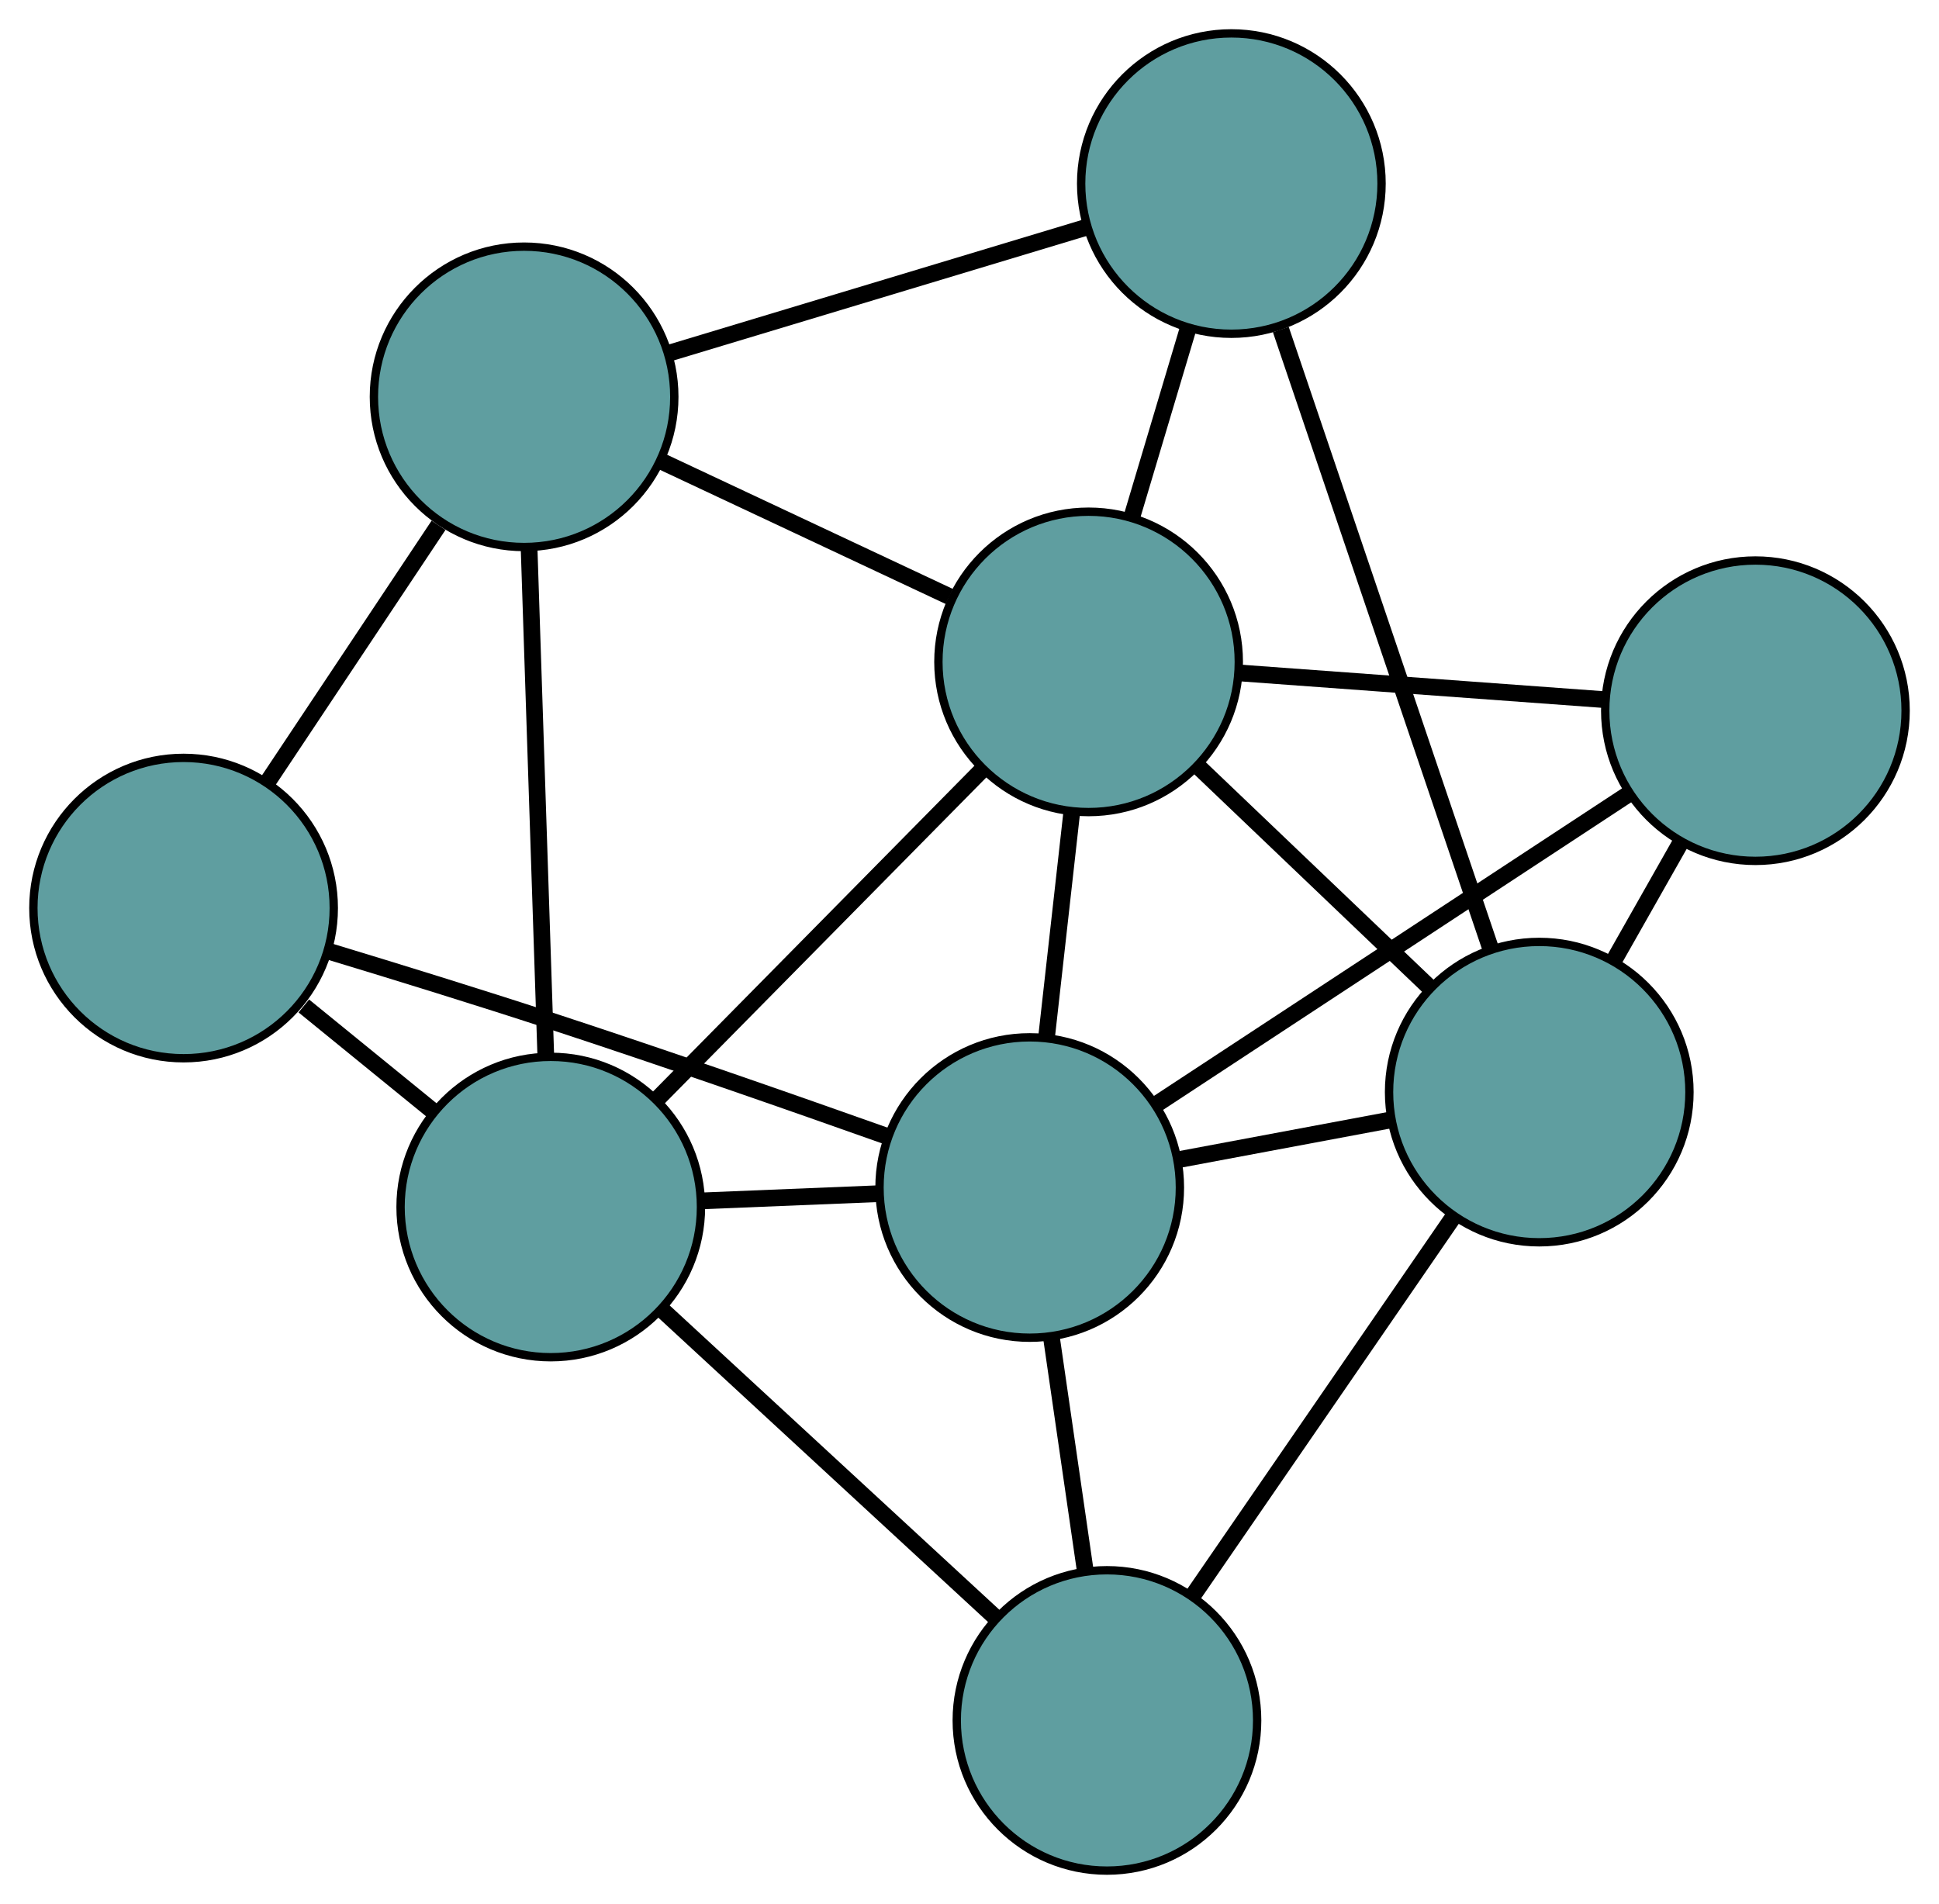 <?xml version="1.0" encoding="UTF-8" standalone="no"?>
<!DOCTYPE svg PUBLIC "-//W3C//DTD SVG 1.1//EN"
 "http://www.w3.org/Graphics/SVG/1.1/DTD/svg11.dtd">
<!-- Generated by graphviz version 2.36.0 (20140111.2315)
 -->
<!-- Title: G Pages: 1 -->
<svg width="100%" height="100%"
 viewBox="0.00 0.00 232.37 228.19" xmlns="http://www.w3.org/2000/svg" xmlns:xlink="http://www.w3.org/1999/xlink">
<g id="graph0" class="graph" transform="scale(1 1) rotate(0) translate(4 224.187)">
<title>G</title>
<!-- 0 -->
<g id="node1" class="node"><title>0</title>
<ellipse fill="cadetblue" stroke="black" cx="18" cy="-115.359" rx="18" ry="18"/>
</g>
<!-- 4 -->
<g id="node5" class="node"><title>4</title>
<ellipse fill="cadetblue" stroke="black" cx="58.809" cy="-176.628" rx="18" ry="18"/>
</g>
<!-- 0&#45;&#45;4 -->
<g id="edge1" class="edge"><title>0&#45;&#45;4</title>
<path fill="none" stroke="black" stroke-width="2" d="M28.088,-130.504C34.319,-139.859 42.292,-151.83 48.554,-161.231"/>
</g>
<!-- 5 -->
<g id="node6" class="node"><title>5</title>
<ellipse fill="cadetblue" stroke="black" cx="62.004" cy="-79.528" rx="18" ry="18"/>
</g>
<!-- 0&#45;&#45;5 -->
<g id="edge2" class="edge"><title>0&#45;&#45;5</title>
<path fill="none" stroke="black" stroke-width="2" d="M32.409,-103.626C37.422,-99.544 43.034,-94.974 48.013,-90.92"/>
</g>
<!-- 8 -->
<g id="node9" class="node"><title>8</title>
<ellipse fill="cadetblue" stroke="black" cx="119.4" cy="-81.867" rx="18" ry="18"/>
</g>
<!-- 0&#45;&#45;8 -->
<g id="edge3" class="edge"><title>0&#45;&#45;8</title>
<path fill="none" stroke="black" stroke-width="2" d="M35.605,-110.116C43.672,-107.672 53.345,-104.683 62.003,-101.848 75.641,-97.382 90.987,-92.022 102.378,-87.978"/>
</g>
<!-- 1 -->
<g id="node2" class="node"><title>1</title>
<ellipse fill="cadetblue" stroke="black" cx="143.565" cy="-202.187" rx="18" ry="18"/>
</g>
<!-- 1&#45;&#45;4 -->
<g id="edge4" class="edge"><title>1&#45;&#45;4</title>
<path fill="none" stroke="black" stroke-width="2" d="M126.004,-196.891C111.36,-192.476 90.614,-186.219 76.058,-181.83"/>
</g>
<!-- 6 -->
<g id="node7" class="node"><title>6</title>
<ellipse fill="cadetblue" stroke="black" cx="180.464" cy="-93.302" rx="18" ry="18"/>
</g>
<!-- 1&#45;&#45;6 -->
<g id="edge5" class="edge"><title>1&#45;&#45;6</title>
<path fill="none" stroke="black" stroke-width="2" d="M149.494,-184.693C156.42,-164.254 167.805,-130.659 174.672,-110.394"/>
</g>
<!-- 7 -->
<g id="node8" class="node"><title>7</title>
<ellipse fill="cadetblue" stroke="black" cx="126.458" cy="-144.862" rx="18" ry="18"/>
</g>
<!-- 1&#45;&#45;7 -->
<g id="edge6" class="edge"><title>1&#45;&#45;7</title>
<path fill="none" stroke="black" stroke-width="2" d="M138.34,-184.676C136.217,-177.564 133.771,-169.367 131.652,-162.266"/>
</g>
<!-- 2 -->
<g id="node3" class="node"><title>2</title>
<ellipse fill="cadetblue" stroke="black" cx="128.657" cy="-18" rx="18" ry="18"/>
</g>
<!-- 2&#45;&#45;5 -->
<g id="edge7" class="edge"><title>2&#45;&#45;5</title>
<path fill="none" stroke="black" stroke-width="2" d="M115.169,-30.451C103.605,-41.126 87.031,-56.426 75.472,-67.095"/>
</g>
<!-- 2&#45;&#45;6 -->
<g id="edge8" class="edge"><title>2&#45;&#45;6</title>
<path fill="none" stroke="black" stroke-width="2" d="M138.892,-32.877C147.975,-46.079 161.174,-65.263 170.25,-78.456"/>
</g>
<!-- 2&#45;&#45;8 -->
<g id="edge9" class="edge"><title>2&#45;&#45;8</title>
<path fill="none" stroke="black" stroke-width="2" d="M126.029,-36.131C124.768,-44.834 123.261,-55.231 122.002,-63.912"/>
</g>
<!-- 3 -->
<g id="node4" class="node"><title>3</title>
<ellipse fill="cadetblue" stroke="black" cx="206.369" cy="-139.012" rx="18" ry="18"/>
</g>
<!-- 3&#45;&#45;6 -->
<g id="edge10" class="edge"><title>3&#45;&#45;6</title>
<path fill="none" stroke="black" stroke-width="2" d="M197.454,-123.281C194.878,-118.736 192.065,-113.773 189.483,-109.217"/>
</g>
<!-- 3&#45;&#45;7 -->
<g id="edge11" class="edge"><title>3&#45;&#45;7</title>
<path fill="none" stroke="black" stroke-width="2" d="M188.236,-140.34C175.158,-141.297 157.581,-142.584 144.519,-143.54"/>
</g>
<!-- 3&#45;&#45;8 -->
<g id="edge12" class="edge"><title>3&#45;&#45;8</title>
<path fill="none" stroke="black" stroke-width="2" d="M191.22,-129.058C175.355,-118.634 150.576,-102.352 134.667,-91.899"/>
</g>
<!-- 4&#45;&#45;5 -->
<g id="edge13" class="edge"><title>4&#45;&#45;5</title>
<path fill="none" stroke="black" stroke-width="2" d="M59.41,-158.364C59.981,-141.004 60.836,-115.042 61.406,-97.71"/>
</g>
<!-- 4&#45;&#45;7 -->
<g id="edge14" class="edge"><title>4&#45;&#45;7</title>
<path fill="none" stroke="black" stroke-width="2" d="M75.185,-168.938C85.665,-164.017 99.222,-157.651 109.763,-152.701"/>
</g>
<!-- 5&#45;&#45;7 -->
<g id="edge15" class="edge"><title>5&#45;&#45;7</title>
<path fill="none" stroke="black" stroke-width="2" d="M74.738,-92.436C86.038,-103.89 102.459,-120.535 113.751,-131.981"/>
</g>
<!-- 5&#45;&#45;8 -->
<g id="edge16" class="edge"><title>5&#45;&#45;8</title>
<path fill="none" stroke="black" stroke-width="2" d="M80.165,-80.268C86.865,-80.541 94.454,-80.85 101.161,-81.124"/>
</g>
<!-- 6&#45;&#45;7 -->
<g id="edge17" class="edge"><title>6&#45;&#45;7</title>
<path fill="none" stroke="black" stroke-width="2" d="M167.391,-105.783C159.025,-113.77 148.202,-124.103 139.786,-132.137"/>
</g>
<!-- 6&#45;&#45;8 -->
<g id="edge18" class="edge"><title>6&#45;&#45;8</title>
<path fill="none" stroke="black" stroke-width="2" d="M162.473,-89.933C154.593,-88.457 145.363,-86.729 137.473,-85.251"/>
</g>
<!-- 7&#45;&#45;8 -->
<g id="edge19" class="edge"><title>7&#45;&#45;8</title>
<path fill="none" stroke="black" stroke-width="2" d="M124.417,-126.641C123.472,-118.211 122.354,-108.227 121.413,-99.829"/>
</g>
</g>
</svg>


